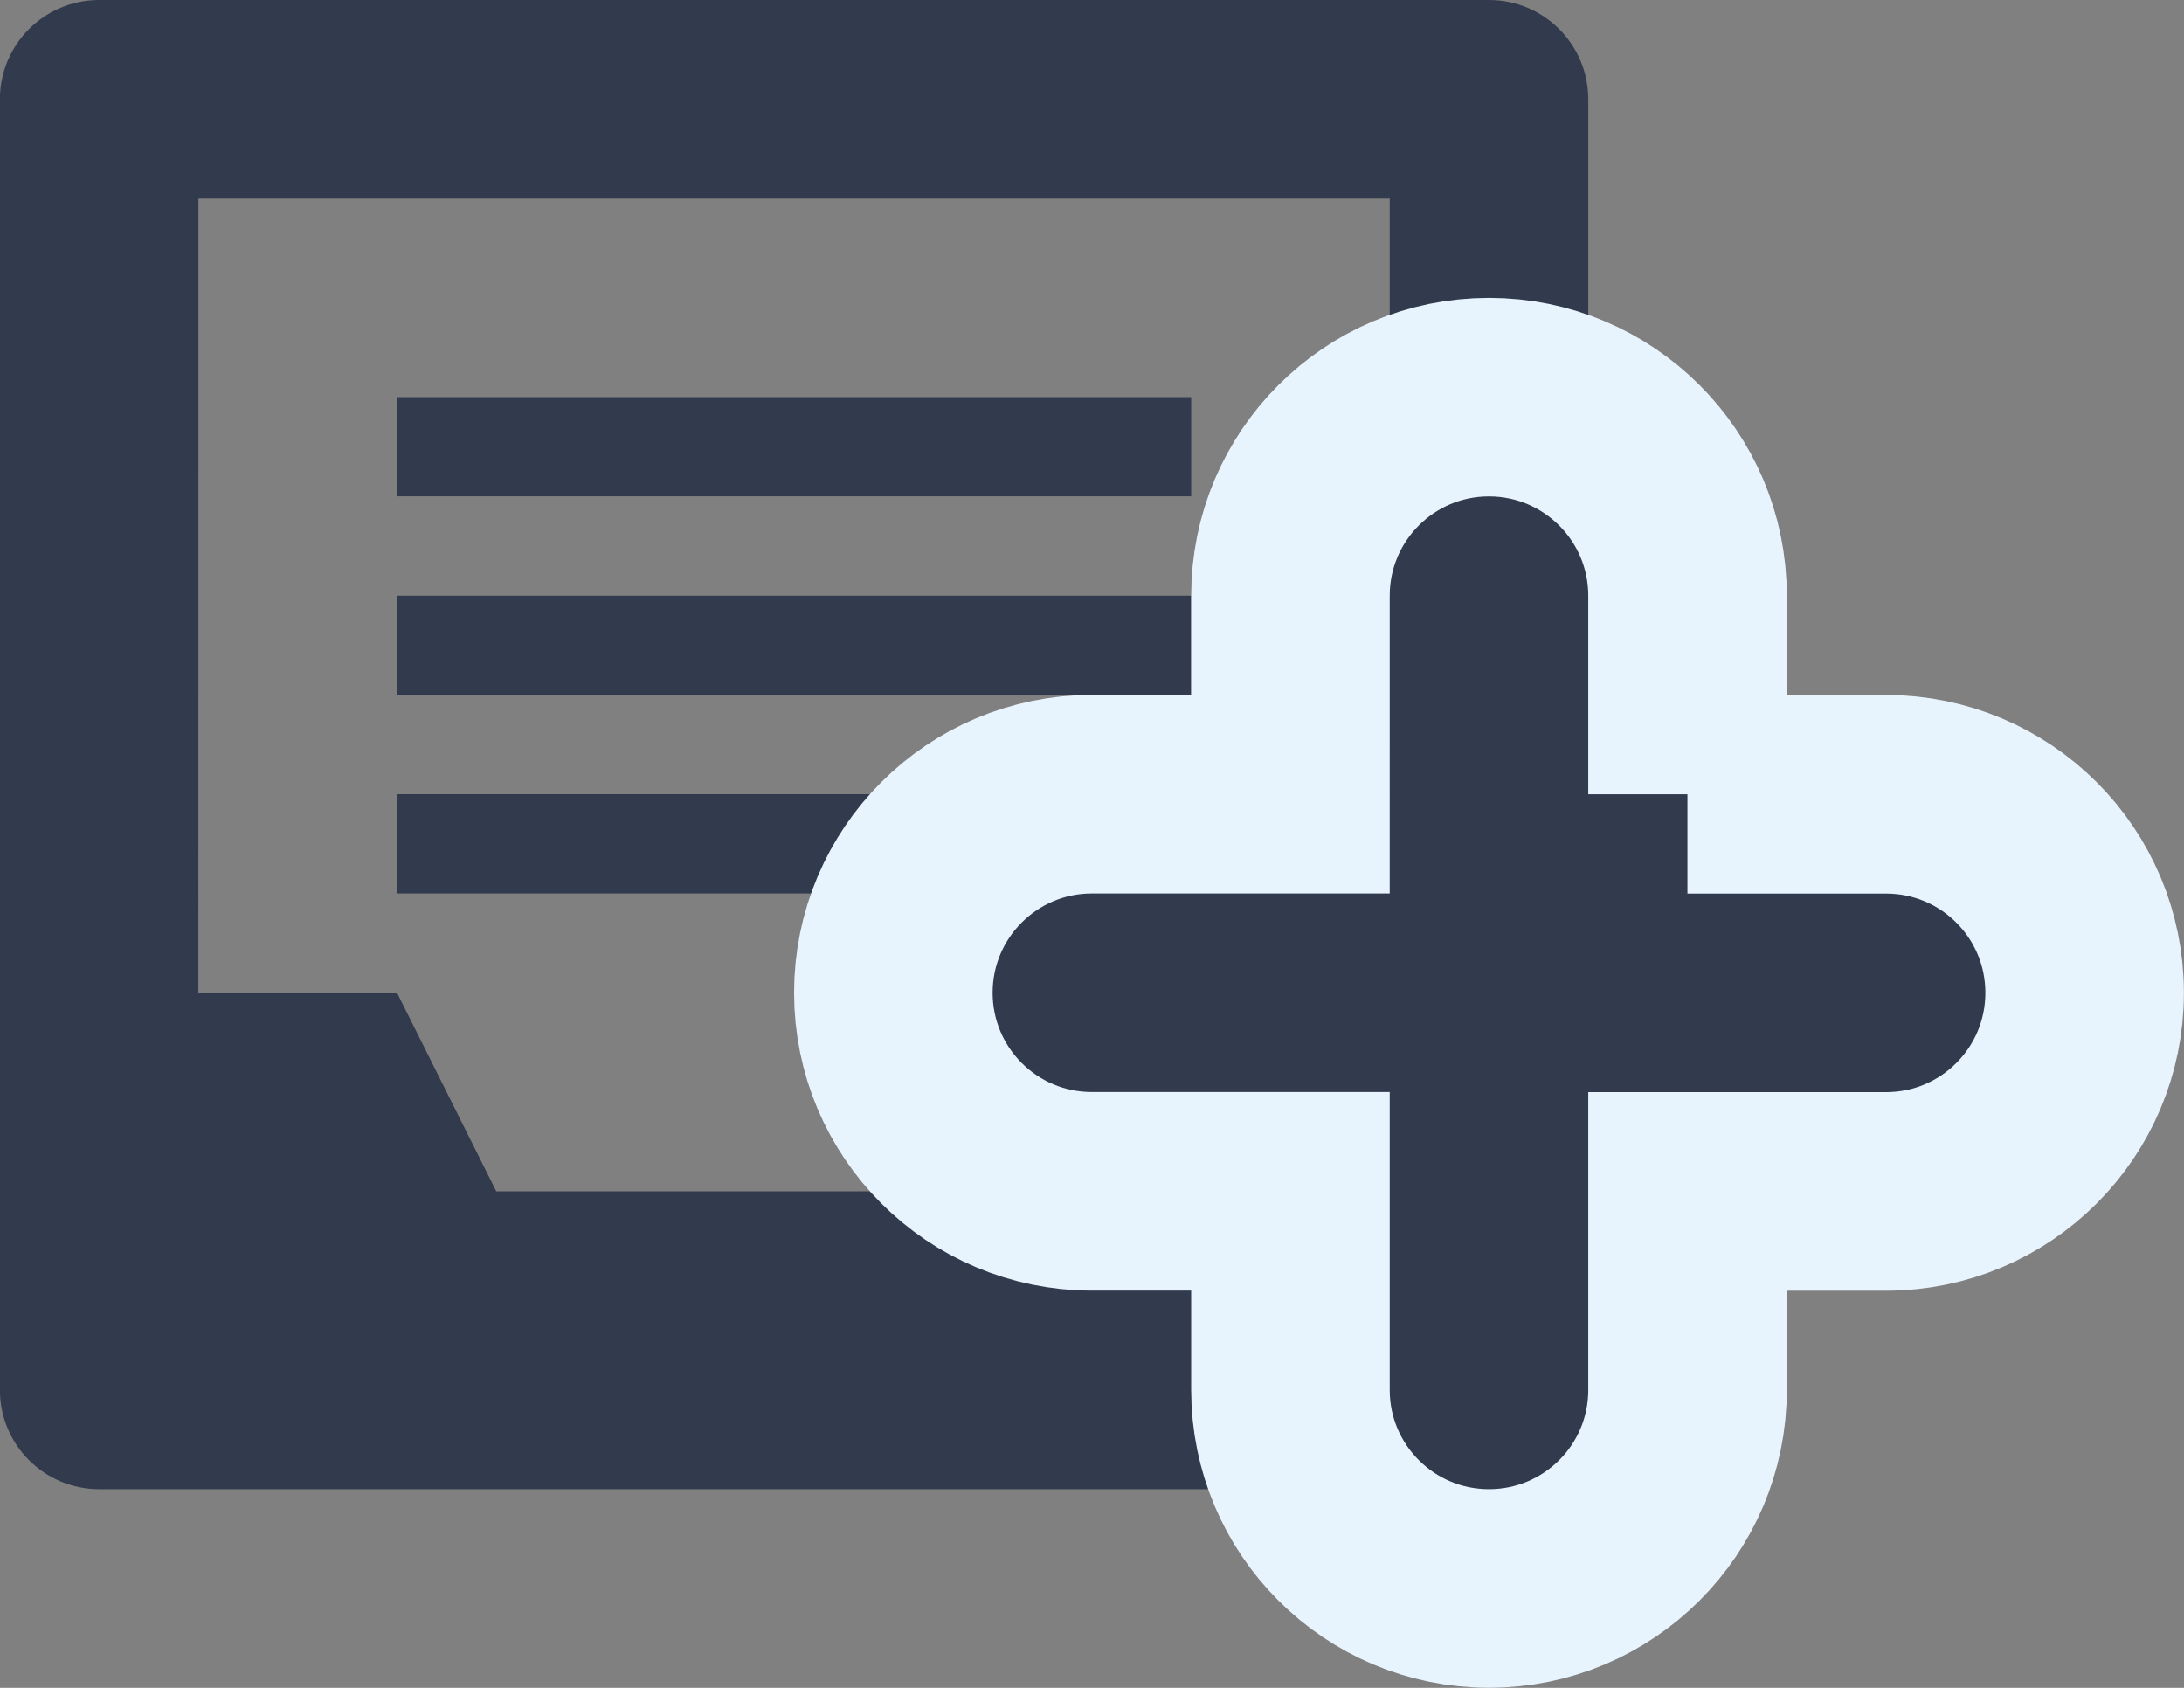 <svg xmlns="http://www.w3.org/2000/svg" width="22" height="17" viewBox="0 0 22 17">
    <rect x="0" y="0" width="22" height="17" fill="#808080" stroke="none"/>
    <g fill="none" fill-rule="evenodd" transform="translate(-5 -6)">
        <rect width="28" height="28" fill="#D8D8D8" fill-opacity="0" rx="5"/>
        <g fill="#323A4D">
            <path d="M16.999 2c.552 0 1 .447 1 1v13c0 .552-.448.999-1 .999h-14c-.553 0-1-.447-1-1V3c0-.552.447-1 1-1h14zm-1 2h-12l-.001 7.999h2.001l1 2h6l1-2h2V4zm-2 5.999v1H6v-1h8zm0-2v1H6V8h8zm0-2v1H6V6h8z" transform="translate(3 4)"/>
            <path stroke="#E8F4FD" stroke-width="2" d="M18.998 10h2c1.106 0 2.001.894 2.001 2 0 1.104-.895 2-2 2h-2v2c0 1.104-.895 1.999-2 1.999s-2-.895-2-2v-2h-2c-1.105 0-2-.895-2-2 0-1.104.895-2 2-2h2V8c0-1.105.895-2 2-2s2 .896 2 2v2z" transform="translate(3 4)"/>
        </g>
    </g>
</svg>
